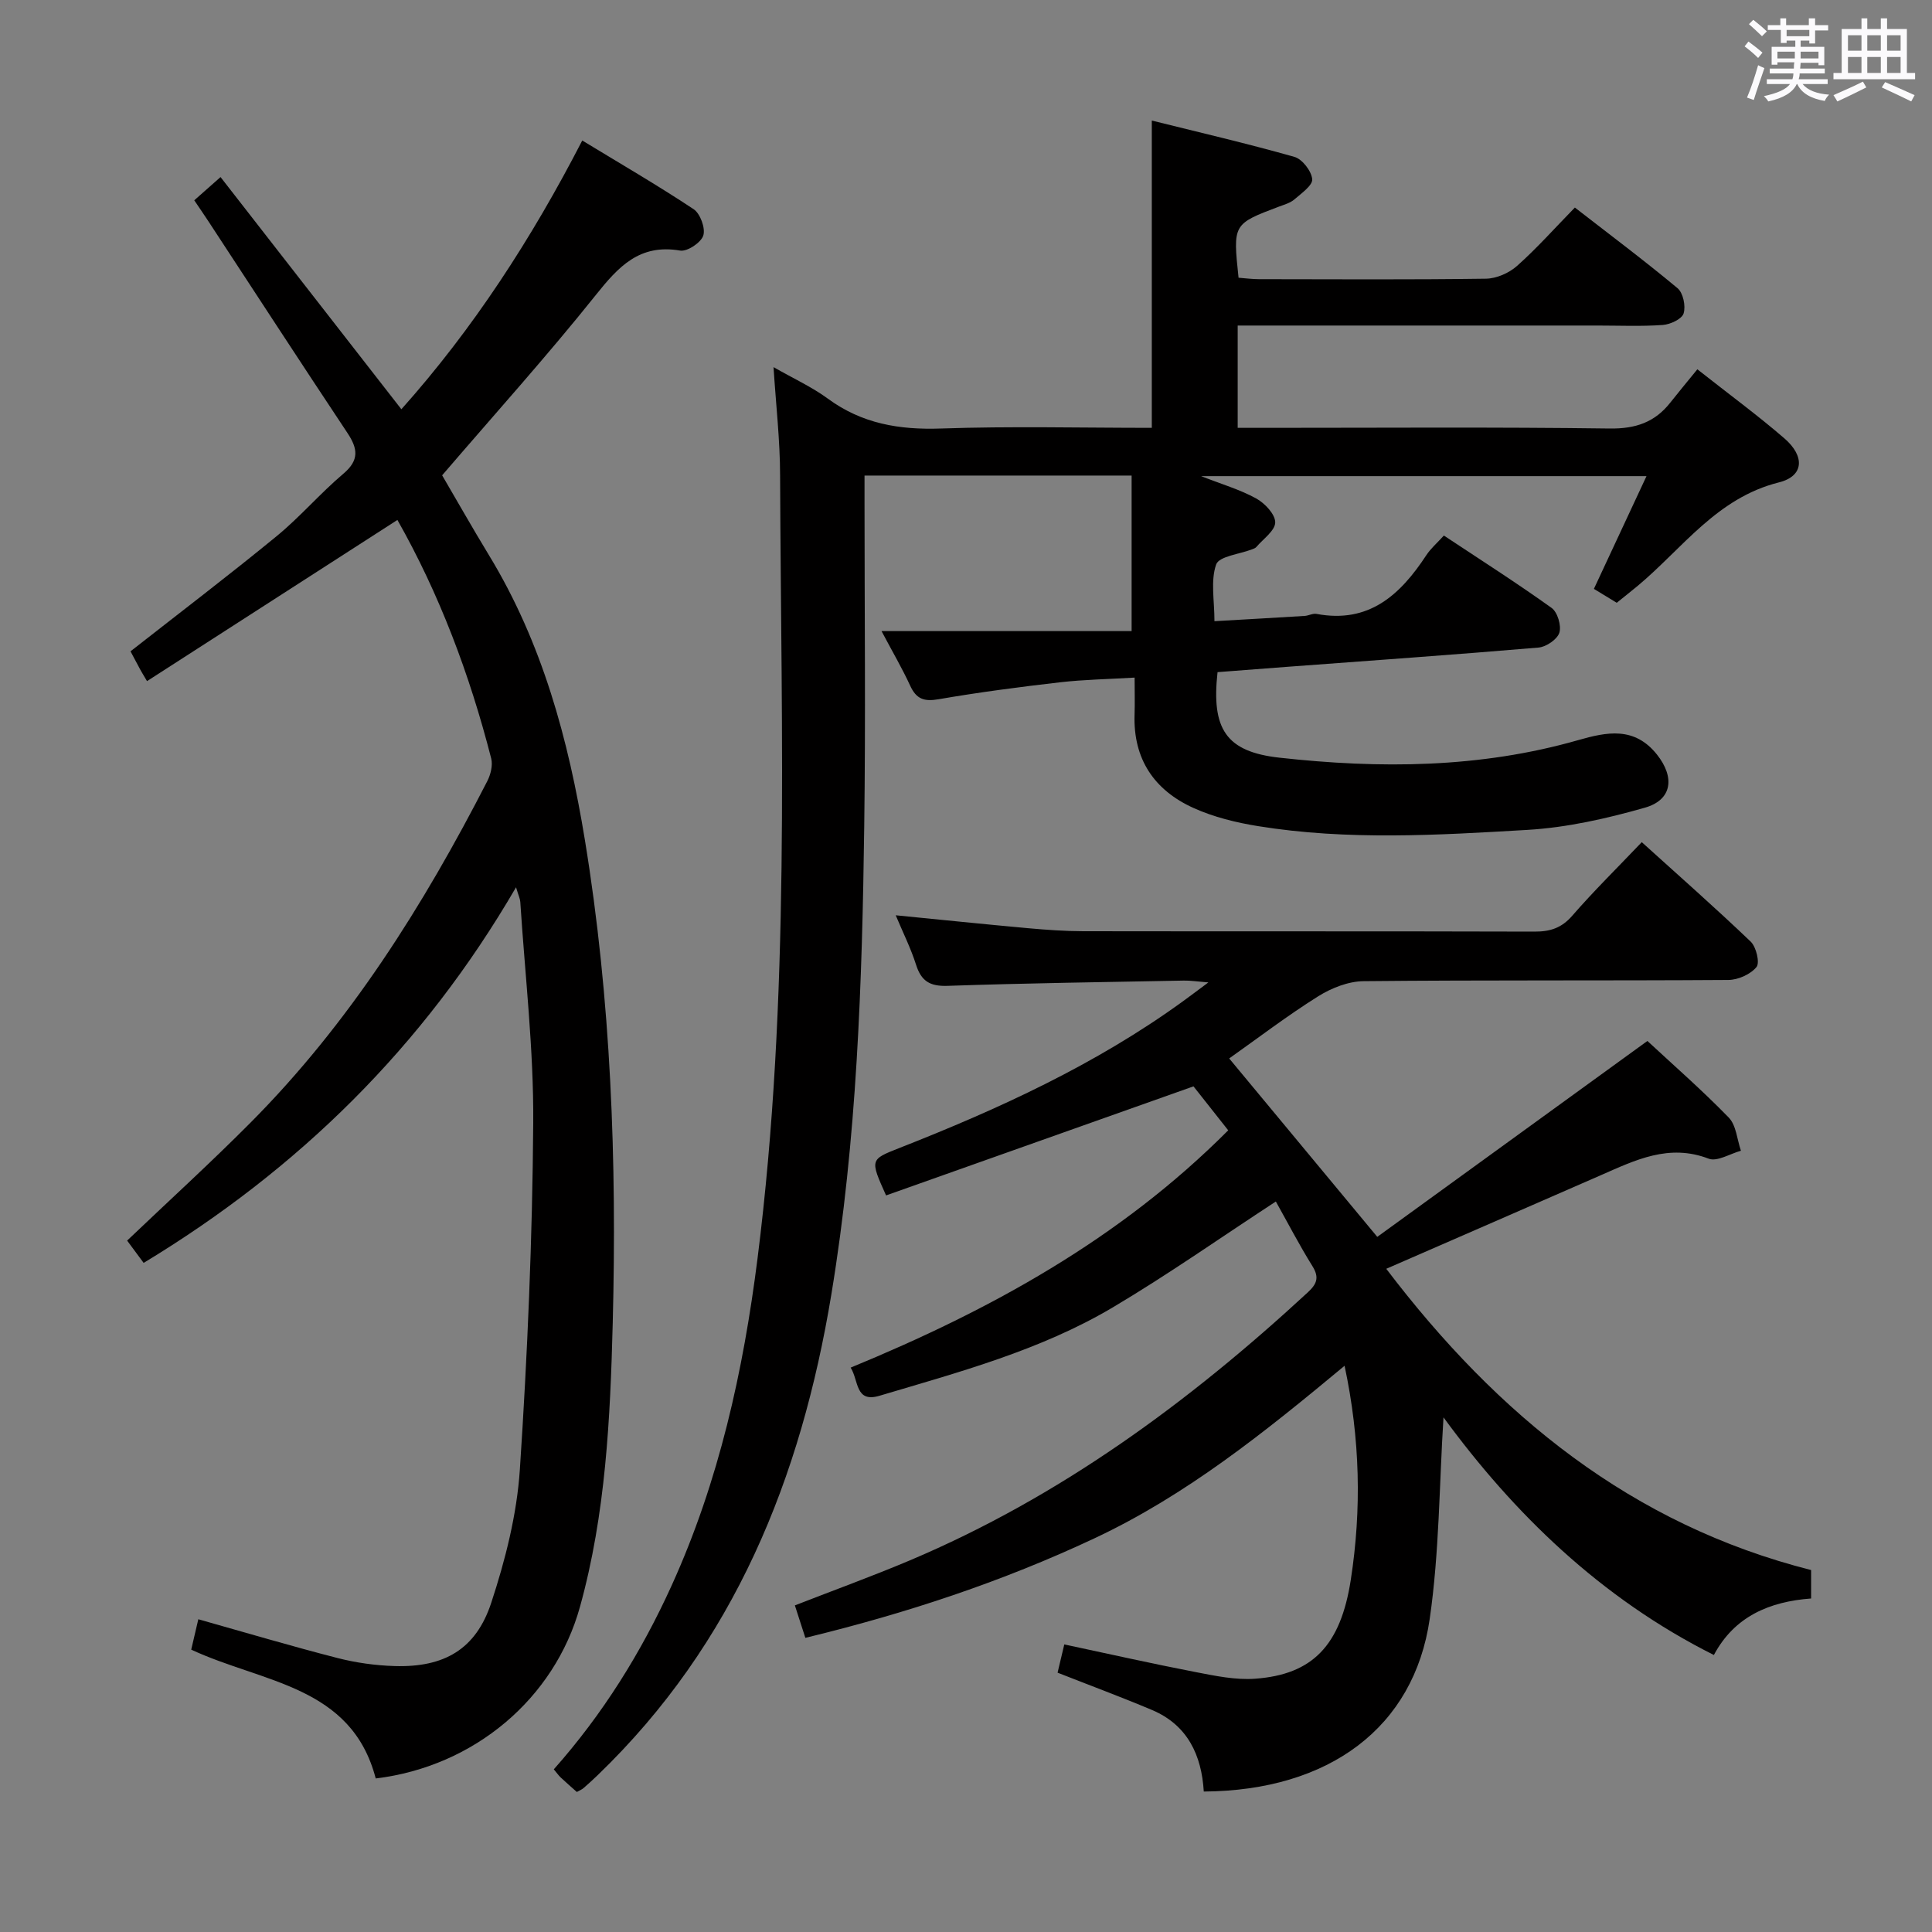 <svg enable-background="new 0 0 400 400" viewBox="0 0 400 400" xmlns="http://www.w3.org/2000/svg"><rect x="0" y="0" width="400" height="400" fill="#808080" stroke="none"/><path d="m361.2 9.6.8-1c.9.7 1.9 1.4 2.9 2.3l-.9 1.1c-1-1-2-1.8-2.8-2.4zm.5 10.6c.9-2.1 1.6-4.3 2.3-6.7.4.2.8.4 1.3.6-.7 2.1-1.5 4.3-2.2 6.6zm.4-15.2.9-.9c1 .8 2 1.6 2.8 2.4l-1 1c-.9-.9-1.8-1.7-2.7-2.5zm12.5-1.2h1.2v1.4h2.7v1.1h-2.7v2.7h-1.2v-.6h-1.8v1.3h4.9v3.8h-1.2v-.5h-3.7c0 .4-.1.9-.1 1.2h5.1v1h-5.2c0 .5-.1.9-.2 1.2h6v1h-5.2c1.1 1.3 2.9 2 5.5 2.2-.4.4-.7.8-.9 1.3-2.9-.5-4.8-1.6-5.7-3.5h-.1c-.8 1.7-2.7 2.9-5.9 3.6-.2-.4-.6-.8-.9-1.1 2.8-.6 4.6-1.4 5.4-2.5h-4.8v-1h5.3c.1-.3.2-.7.2-1.2h-4.9v-1h5c0-.4 0-.8.1-1.3h-3.5v.5h-1.2v-3.7h4.9v-1.3h-1.8v.5h-1.2v-2.7h-2.7v-1h2.6v-1.4h1.2v1.4h4.7v-1.4zm-6.6 8.3h3.6c0-.4 0-.9 0-1.4h-3.6zm1.9-4.6h4.7v-1.3h-4.7zm6.6 3.2h-3.7v1.4h3.7z" fill="#fbfafc"/><path d="m385.3 3.8h1.3v2.2h2.8v-2.2h1.3v2.2h4.1v9.1h1.7v1.3h-16.9v-1.3h1.7v-9.1h4.1v-2.2zm.4 13.1.7 1.2c-1.8.9-3.8 1.9-6 2.9-.2-.4-.5-.8-.8-1.3 2.3-1 4.3-1.9 6.1-2.8zm-3.1-6.4h2.8v-3.2h-2.8zm0 4.6h2.8v-3.3h-2.8zm4-4.6h2.8v-3.2h-2.8zm0 4.6h2.8v-3.3h-2.8zm3.7 1.9c2.1.9 4.1 1.8 6.1 2.7l-.7 1.3c-2.2-1.1-4.2-2-6.1-2.9zm3.2-9.7h-2.8v3.2h2.8v-3.1zm-2.8 7.8h2.8v-3.3h-2.8z" fill="#fbfafc"/><g fill="#010000"><path d="m160.15 76.01c4.1 2.35 7.93 4.09 11.24 6.52 7.07 5.2 14.81 6.49 23.43 6.19 14.46-.5 28.94-.14 43.65-.14 0-21.08 0-41.76 0-63.62 9.85 2.45 19.75 4.75 29.52 7.52 1.63.46 3.53 2.92 3.69 4.62.12 1.27-2.23 2.92-3.67 4.17-.84.73-2.05 1.08-3.14 1.48-9.62 3.63-9.62 3.62-8.44 14.75 1.36.1 2.79.3 4.23.3 15.66.02 31.33.12 46.99-.1 2.18-.03 4.78-1.17 6.43-2.64 4.09-3.63 7.74-7.75 11.98-12.09 7.28 5.65 14.42 11 21.26 16.7 1.16.97 1.73 3.71 1.25 5.23-.36 1.16-2.75 2.27-4.3 2.38-4.48.32-8.99.12-13.49.12-22.83 0-45.66 0-68.48 0-1.95 0-3.9 0-6.05 0v21.18h6.04c23.66 0 47.33-.18 70.98.14 5.35.07 9.34-1.28 12.56-5.38 1.75-2.22 3.56-4.39 5.59-6.88 6.67 5.26 12.55 9.57 18.04 14.32 4.26 3.69 4.03 7.8-1.14 9.09-12.88 3.22-19.96 13.66-29.22 21.4-1.4 1.16-2.83 2.28-4.37 3.53-1.66-1.01-3.18-1.93-4.73-2.88 3.61-7.73 7.09-15.18 10.89-23.34-31.1 0-61.24 0-92.21 0 4.27 1.68 8.04 2.77 11.4 4.62 1.78.98 3.95 3.27 3.94 4.96-.02 1.71-2.49 3.42-3.92 5.1-.2.24-.57.35-.87.47-2.59 1.01-6.84 1.43-7.44 3.14-1.18 3.37-.35 7.45-.35 11.74 6.53-.38 12.6-.71 18.67-1.09.82-.05 1.68-.56 2.45-.42 10.87 2.05 17.36-3.95 22.75-12.16.9-1.37 2.19-2.48 3.63-4.06 7.5 4.97 15.04 9.78 22.3 14.98 1.23.88 2.06 3.68 1.61 5.13-.43 1.38-2.72 2.94-4.31 3.08-17.39 1.48-34.8 2.7-52.2 4-4.78.36-9.55.73-14.26 1.09-1.3 11.74 1.71 16.48 12.82 17.71 20.76 2.3 41.5 2.19 61.83-3.63 5.97-1.71 11.68-2.87 16.34 3 3.7 4.66 3.18 9.36-2.51 10.98-7.92 2.26-16.15 4.12-24.34 4.6-18.57 1.09-37.23 2.22-55.76-.78-4.54-.73-9.17-1.87-13.34-3.75-8.14-3.67-12.54-10.14-12.22-19.38.08-2.31.01-4.63.01-7.62-5.35.32-10.42.4-15.43.97-8.41.97-16.82 2.07-25.15 3.51-3 .52-4.61-.03-5.88-2.79-1.64-3.57-3.64-6.98-5.94-11.32h51.78c0-11.42 0-21.66 0-32.2-18.69 0-36.75 0-55.3 0v5.65c0 22.33.24 44.66-.06 66.98-.43 32.42-1.5 64.8-6.81 96.92-6.28 38.01-20.07 72.24-48.35 99.49-.96.92-1.94 1.83-2.95 2.7-.37.32-.85.5-1.39.81-1.12-1-2.25-1.97-3.33-2.99-.47-.44-.84-.99-1.44-1.7 10.17-11.46 18.13-24.25 24.42-38.11 9.78-21.55 14.81-44.36 17.76-67.67 6.81-53.86 4.88-108 4.67-162.07-.01-7.29-.85-14.57-1.36-22.46z"/><path d="m264.15 248.76c-11.47 7.49-22.36 15.16-33.79 21.94-14.97 8.87-31.74 13.36-48.28 18.28-5.05 1.5-4.26-3.12-5.96-5.83 28.9-11.9 55.72-26.61 78.17-49.13-2.65-3.35-5.18-6.56-7.19-9.1-21.62 7.67-42.69 15.14-63.65 22.58-3.34-7.44-3.33-7.42 2.71-9.8 20.63-8.1 40.7-17.3 58.75-30.39 1.47-1.07 2.92-2.16 5.27-3.91-2.37-.19-3.74-.41-5.1-.38-16.3.31-32.61.53-48.91 1.09-3.64.12-5.43-.97-6.51-4.37-1.1-3.46-2.75-6.74-4.21-10.24 9.35.92 18.34 1.85 27.35 2.67 3.8.34 7.63.62 11.44.63 31.16.05 62.32-.01 93.48.08 3.22.01 5.58-.74 7.79-3.28 4.46-5.13 9.32-9.91 14.4-15.24 7.66 6.93 15.25 13.61 22.55 20.59 1.15 1.1 1.93 4.38 1.2 5.27-1.24 1.51-3.81 2.66-5.84 2.67-25.16.17-50.32 0-75.48.25-3.18.03-6.7 1.42-9.45 3.15-6.44 4.04-12.5 8.68-18.4 12.85 10.01 12.07 19.87 23.94 30.66 36.94 18.35-13.31 37-26.83 55.93-40.56 5.26 4.89 11.29 10.15 16.84 15.86 1.55 1.6 1.72 4.54 2.52 6.87-2.25.61-4.92 2.32-6.68 1.64-8.24-3.16-15.17.29-22.29 3.41-14.45 6.33-28.92 12.61-44.46 19.39 23.06 30.35 50.86 52.98 87.96 62.37v5.89c-8.63.64-15.88 3.72-20.13 11.7-23.5-11.78-41.49-29.4-55.98-49.2-.88 13.78-.85 27.92-2.86 41.77-3.26 22.42-20.78 35.52-46.77 35.7-.45-7.51-3.34-13.77-10.73-16.89-6.38-2.69-12.89-5.1-19.54-7.72.4-1.7.81-3.43 1.39-5.85 9.16 1.95 18.16 3.98 27.21 5.73 4.05.78 8.26 1.67 12.32 1.37 11.87-.87 17.69-6.87 19.79-20.5 2.24-14.53 1.95-29.08-1.29-44.29-16.46 13.68-32.71 26.78-51.84 35.75-19.03 8.93-38.81 15.49-59.8 20.58-.71-2.21-1.4-4.32-2.17-6.72 8.1-3.16 16.01-6.03 23.76-9.3 31.06-13.12 57.77-32.73 82.38-55.46 1.85-1.71 2.53-3.05 1.02-5.47-2.78-4.47-5.21-9.17-7.58-13.39z"/><path d="m39.59 341.54c.49-2.08.96-4.12 1.47-6.29 9.77 2.75 19.25 5.57 28.83 8.03 3.83.98 7.85 1.54 11.81 1.66 10.22.31 16.82-3.43 20-13.08 2.93-8.9 5.31-18.28 5.93-27.59 1.58-23.88 2.6-47.84 2.77-71.77.11-15.25-1.7-30.52-2.68-45.78-.04-.63-.35-1.24-.88-3.02-19.23 33.08-45.08 58.39-77.1 77.77-1.34-1.81-2.42-3.27-3.42-4.62 8.58-8.18 17.29-16.11 25.57-24.44 20.51-20.63 35.79-44.95 48.99-70.67.7-1.37 1.18-3.28.82-4.7-4.46-17.44-10.78-34.16-19.42-49.39-17.24 11.1-34.32 22.09-51.84 33.37-.93-1.58-1.2-2-1.43-2.44-.71-1.31-1.41-2.63-1.99-3.73 10.19-7.99 20.36-15.73 30.24-23.83 4.88-4 9.02-8.88 13.84-12.95 3.34-2.83 2.97-5.21.82-8.45-9.67-14.54-19.18-29.17-28.75-43.77-.91-1.39-1.85-2.75-2.95-4.38 1.53-1.35 2.99-2.64 5.44-4.81 12.54 16.1 24.84 31.9 37.44 48.07 14.84-16.61 26.98-35.33 37.45-55.64 7.84 4.77 15.6 9.27 23.06 14.22 1.37.91 2.48 3.94 2 5.45-.46 1.46-3.32 3.37-4.79 3.12-8.42-1.44-12.77 3.32-17.49 9.23-10.07 12.6-20.89 24.6-31.79 37.3 2.97 5.07 6.22 10.82 9.65 16.46 11.09 18.2 16.51 38.29 19.91 59.07 5.42 33.12 6.62 66.52 5.76 99.97-.51 19.74-1.45 39.55-6.79 58.79-5.26 18.96-21.89 33.05-42.28 35.51-5.03-19.26-23.35-19.76-38.2-26.67z"/></g></svg>